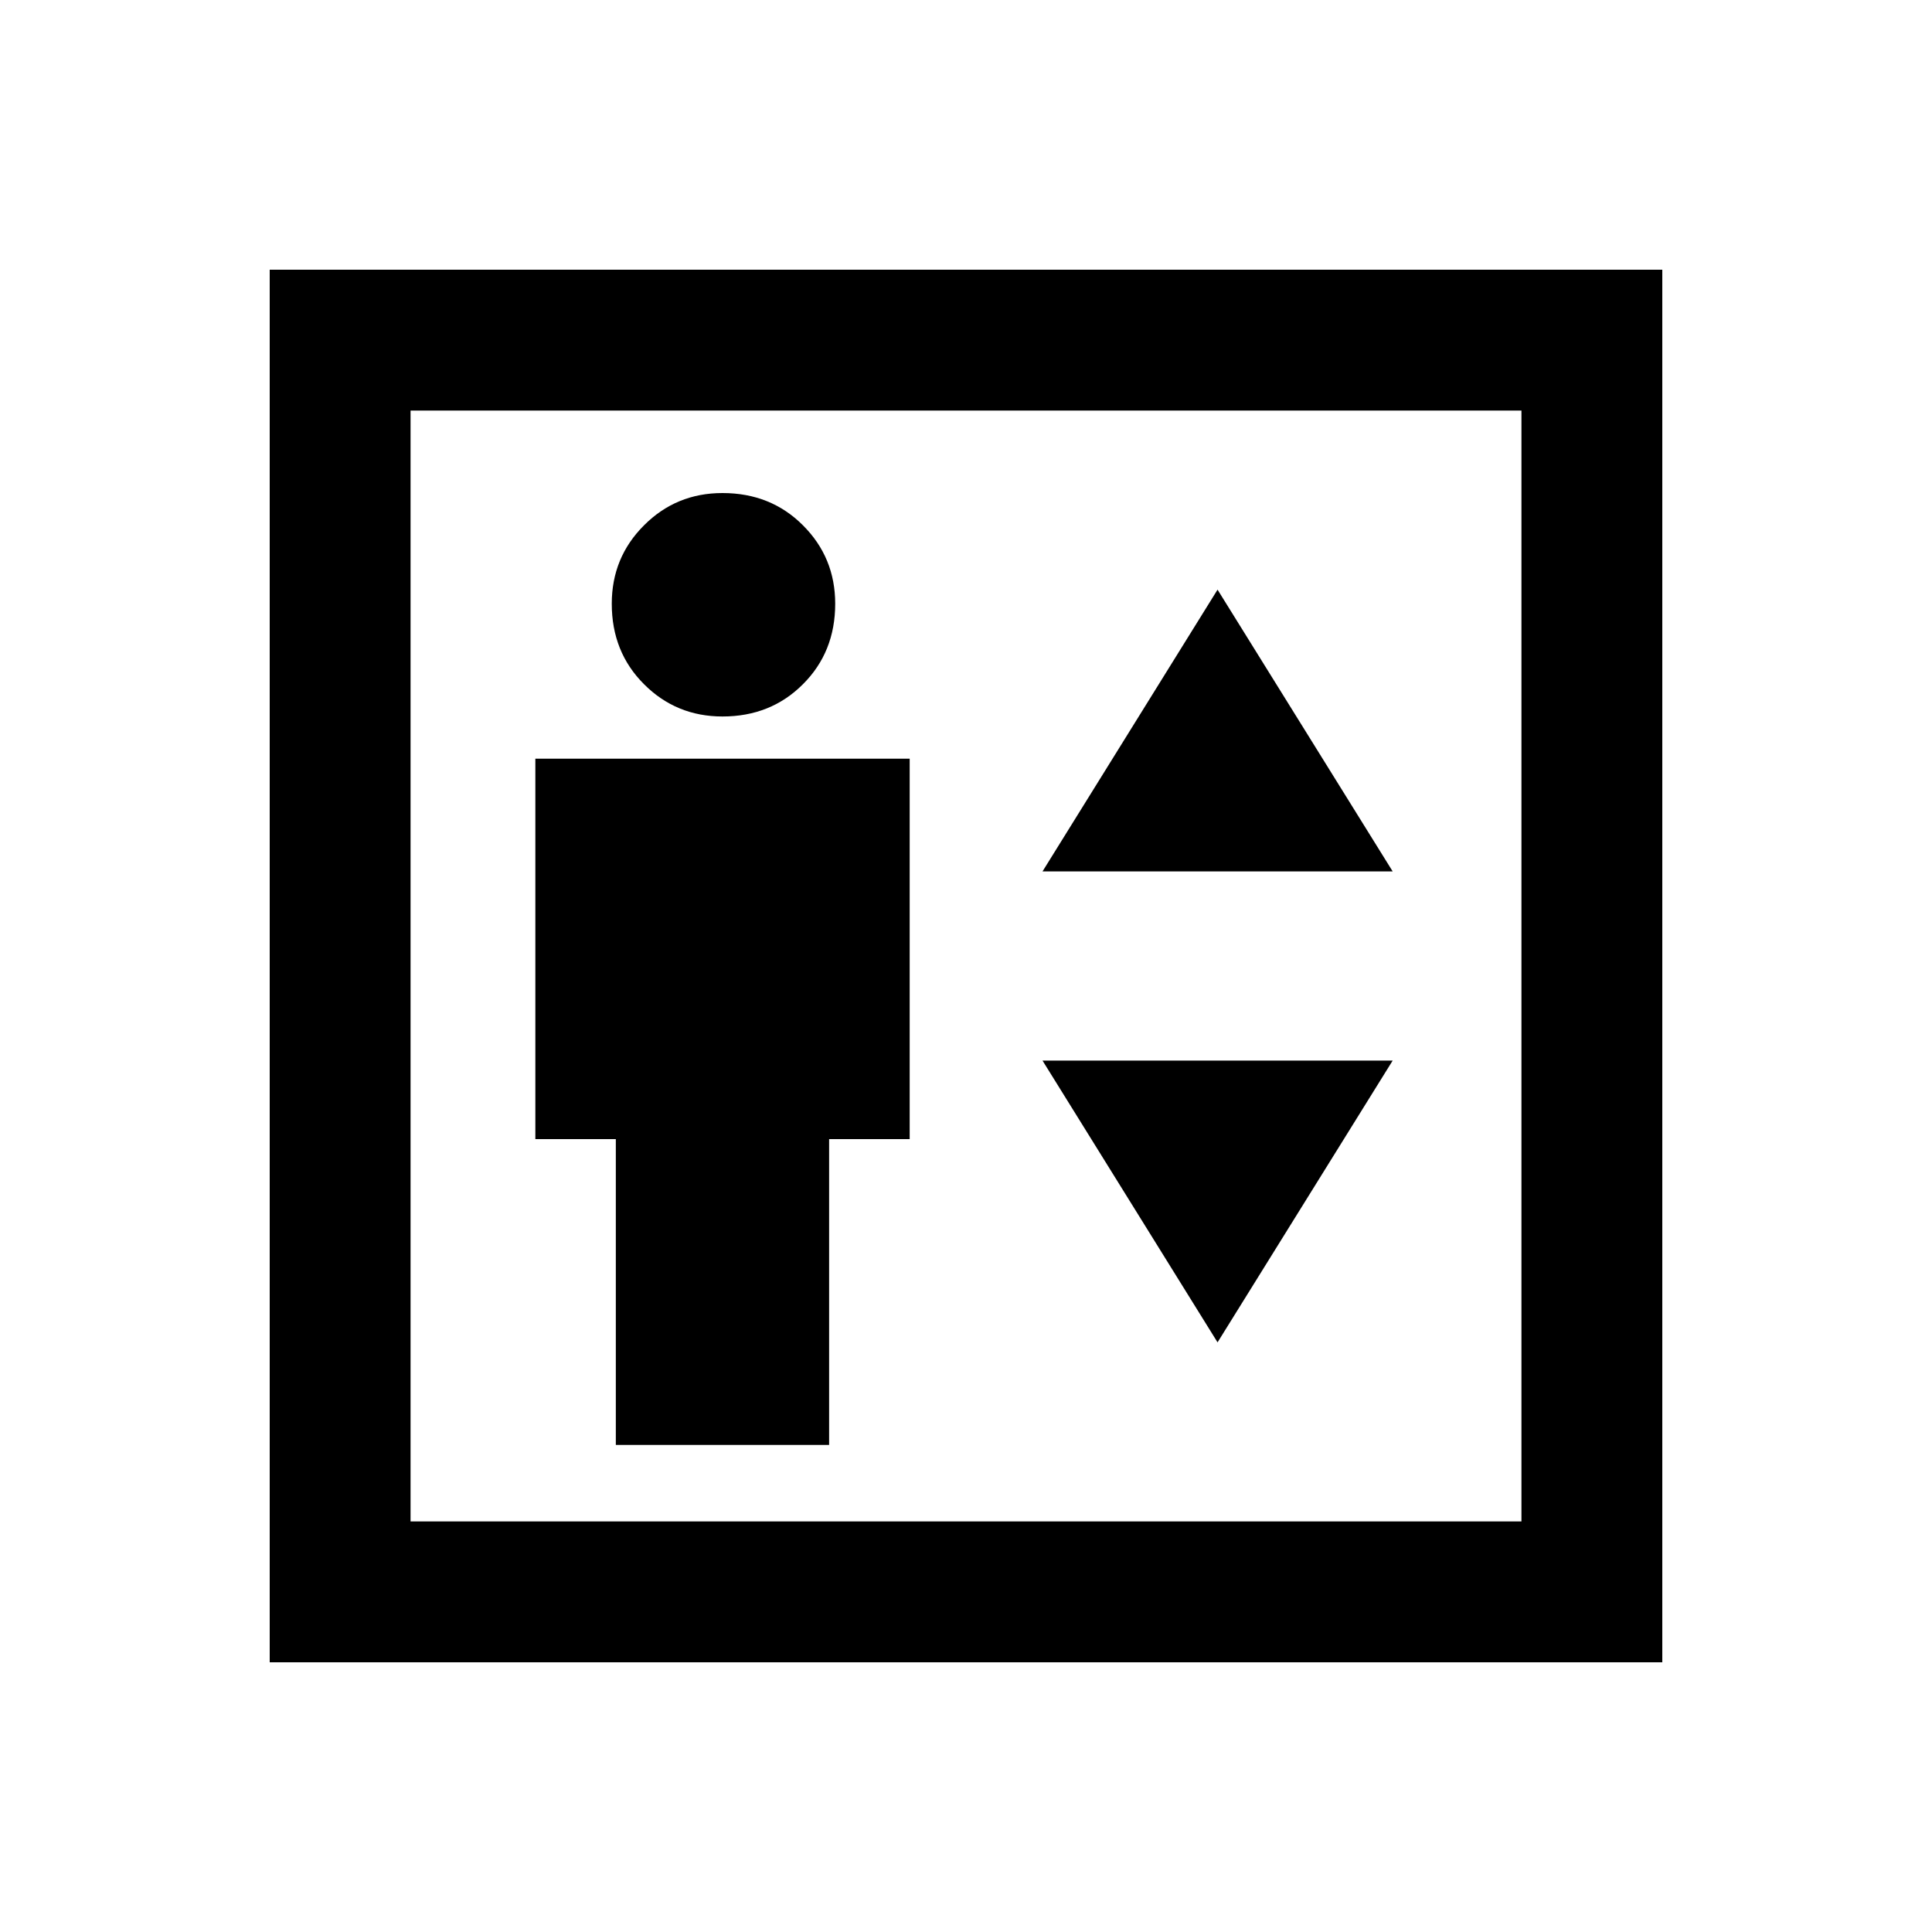 <svg xmlns="http://www.w3.org/2000/svg" height="20" width="20"><path d="M6.375 14.958h2.208v-3.166h.834V7.854H5.542v3.938h.833Zm1.104-7.541q.5 0 .833-.334.334-.333.334-.833 0-.479-.334-.812-.333-.334-.833-.334-.479 0-.812.334-.334.333-.334.812 0 .5.334.833.333.334.812.334Zm3.313 1.604h3.625l-1.813-2.917Zm1.812 4.875 1.813-2.917h-3.625Zm-9.812 3.312V2.792h14.416v14.416ZM4.25 15.75h11.5V4.25H4.25Zm0 0V4.25v11.5Z"/></svg>
